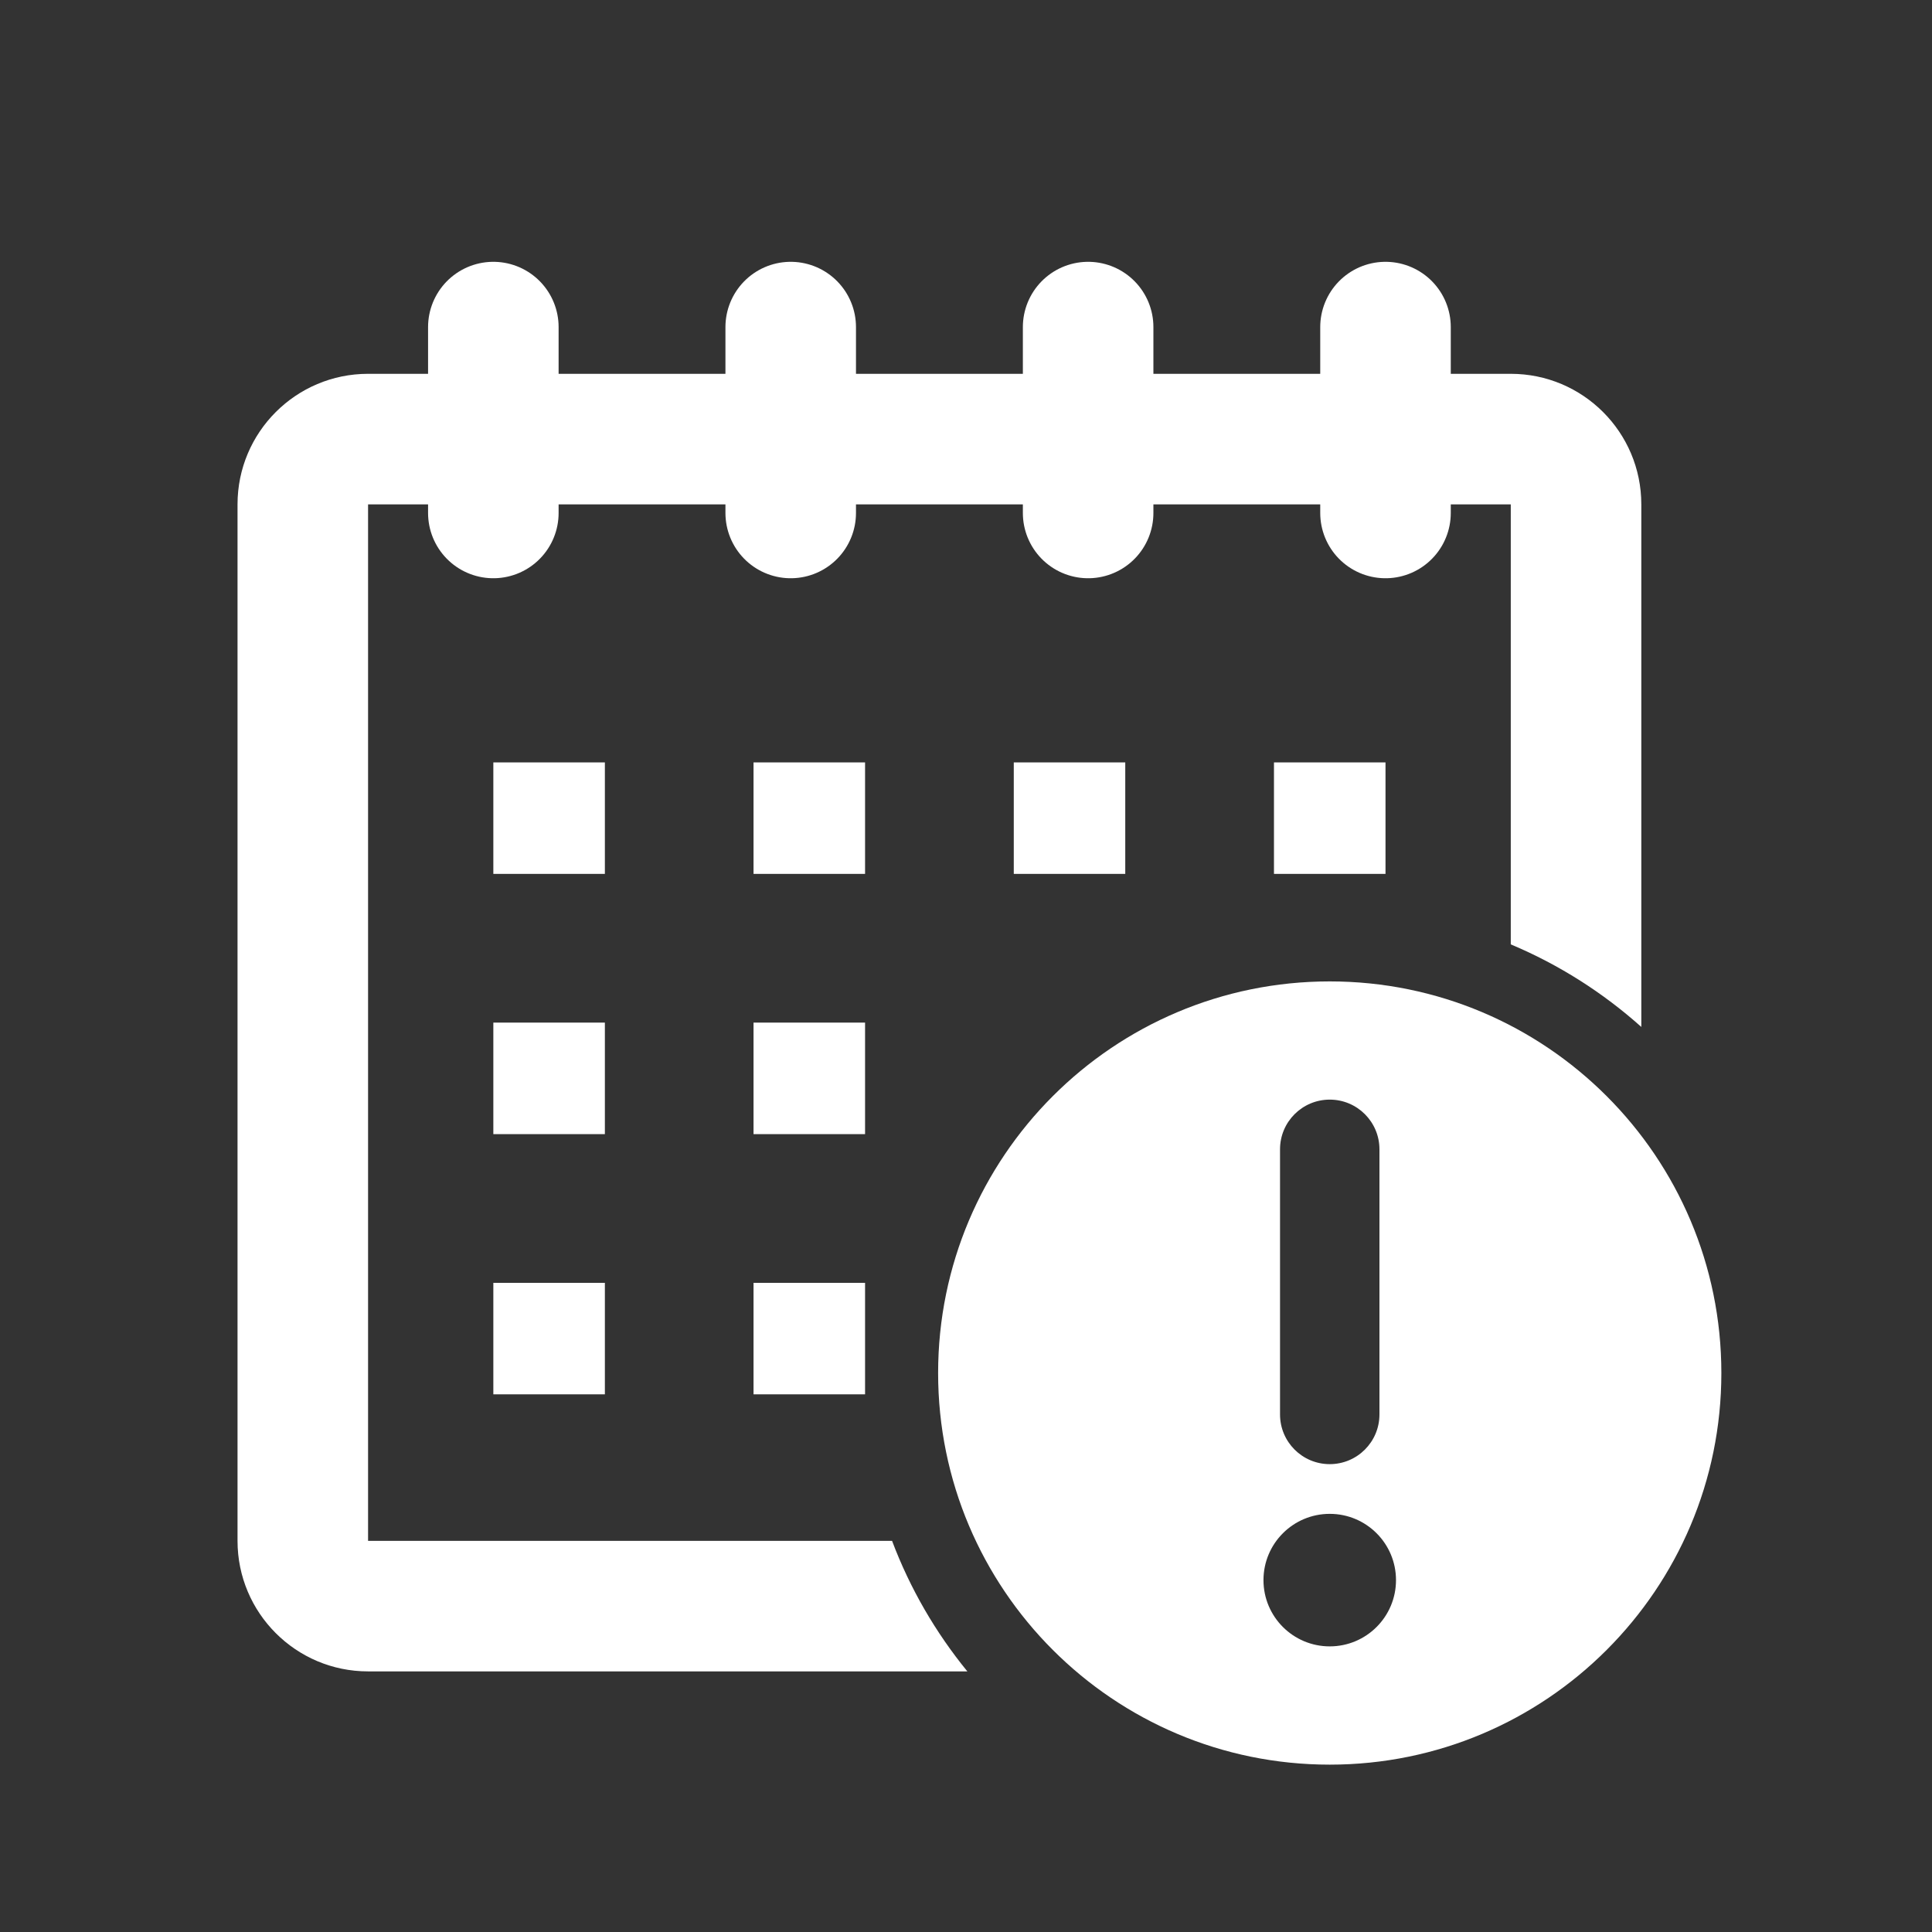 <svg width="37" height="37" viewBox="0 0 37 37" fill="white" xmlns="http://www.w3.org/2000/svg">
    <rect x="0" y="0" width="37" height="37" fill="#333333" stroke="none"/>
    <path d="M9.448 6.264L9.448 9.824" stroke="white" stroke-width="2.5" stroke-linecap="round" />
    <path d="M15.143 6.264L15.143 9.824" stroke="white" stroke-width="2.5" stroke-linecap="round" />
    <path d="M20.839 6.264L20.839 9.824" stroke="white" stroke-width="2.5" stroke-linecap="round" />
    <path d="M26.534 6.264L26.534 9.824" stroke="white" stroke-width="2.5" stroke-linecap="round" />
    <path fill-rule="evenodd" clip-rule="evenodd" d="M9.448 14.601V16.736H11.584V14.601H9.448Z" fill="white" />
    <path fill-rule="evenodd" clip-rule="evenodd" d="M14.431 14.601V16.736H16.567V14.601H14.431Z" fill="white" />
    <path d="M21.55 14.601H19.415V16.736H21.55V14.601Z" fill="white" />
    <path fill-rule="evenodd" clip-rule="evenodd" d="M24.398 14.601V16.736H26.534V14.601H24.398Z" fill="white" />
    <path fill-rule="evenodd" clip-rule="evenodd" d="M9.448 19.584V21.72H11.584V19.584H9.448Z" fill="white" />
    <path fill-rule="evenodd" clip-rule="evenodd" d="M14.431 19.584V21.72H16.567V19.584H14.431Z" fill="white" />
    <path fill-rule="evenodd" clip-rule="evenodd" d="M9.448 24.568V26.703H11.584V24.568H9.448Z" fill="white" />
    <path fill-rule="evenodd" clip-rule="evenodd" d="M14.431 24.568V26.703H16.567V24.568H14.431Z" fill="white" />
    <path fill-rule="evenodd" clip-rule="evenodd"
        d="M20.55 25.568H20.415V25.703H20.55V25.568ZM19.415 24.568V26.703H21.55V24.568H19.415Z"
        fill="white" />
    <path fill-rule="evenodd" clip-rule="evenodd"
        d="M32.966 26.295C32.966 30.437 29.608 33.795 25.466 33.795C21.324 33.795 17.966 30.437 17.966 26.295C17.966 22.153 21.324 18.795 25.466 18.795C29.608 18.795 32.966 22.153 32.966 26.295ZM25.466 28.04C24.94 28.04 24.514 27.614 24.514 27.088V22.011C24.514 21.485 24.94 21.059 25.466 21.059C25.992 21.059 26.418 21.485 26.418 22.011V27.088C26.418 27.614 25.992 28.04 25.466 28.04ZM24.197 30.261C24.197 29.56 24.765 28.992 25.466 28.992C26.167 28.992 26.735 29.56 26.735 30.261C26.735 30.962 26.167 31.53 25.466 31.53C24.765 31.53 24.197 30.962 24.197 30.261Z"
        fill="white" />
    <path fill-rule="evenodd" clip-rule="evenodd"
        d="M7.049 9.659L28.933 9.659V18.086C29.855 18.473 30.698 19.01 31.433 19.667V9.659C31.433 8.278 30.314 7.159 28.933 7.159H7.049C5.669 7.159 4.549 8.278 4.549 9.659V29.509C4.549 30.89 5.669 32.009 7.049 32.009H18.526C17.919 31.266 17.428 30.423 17.084 29.509H7.049V9.659Z"
        fill="white" />
</svg>